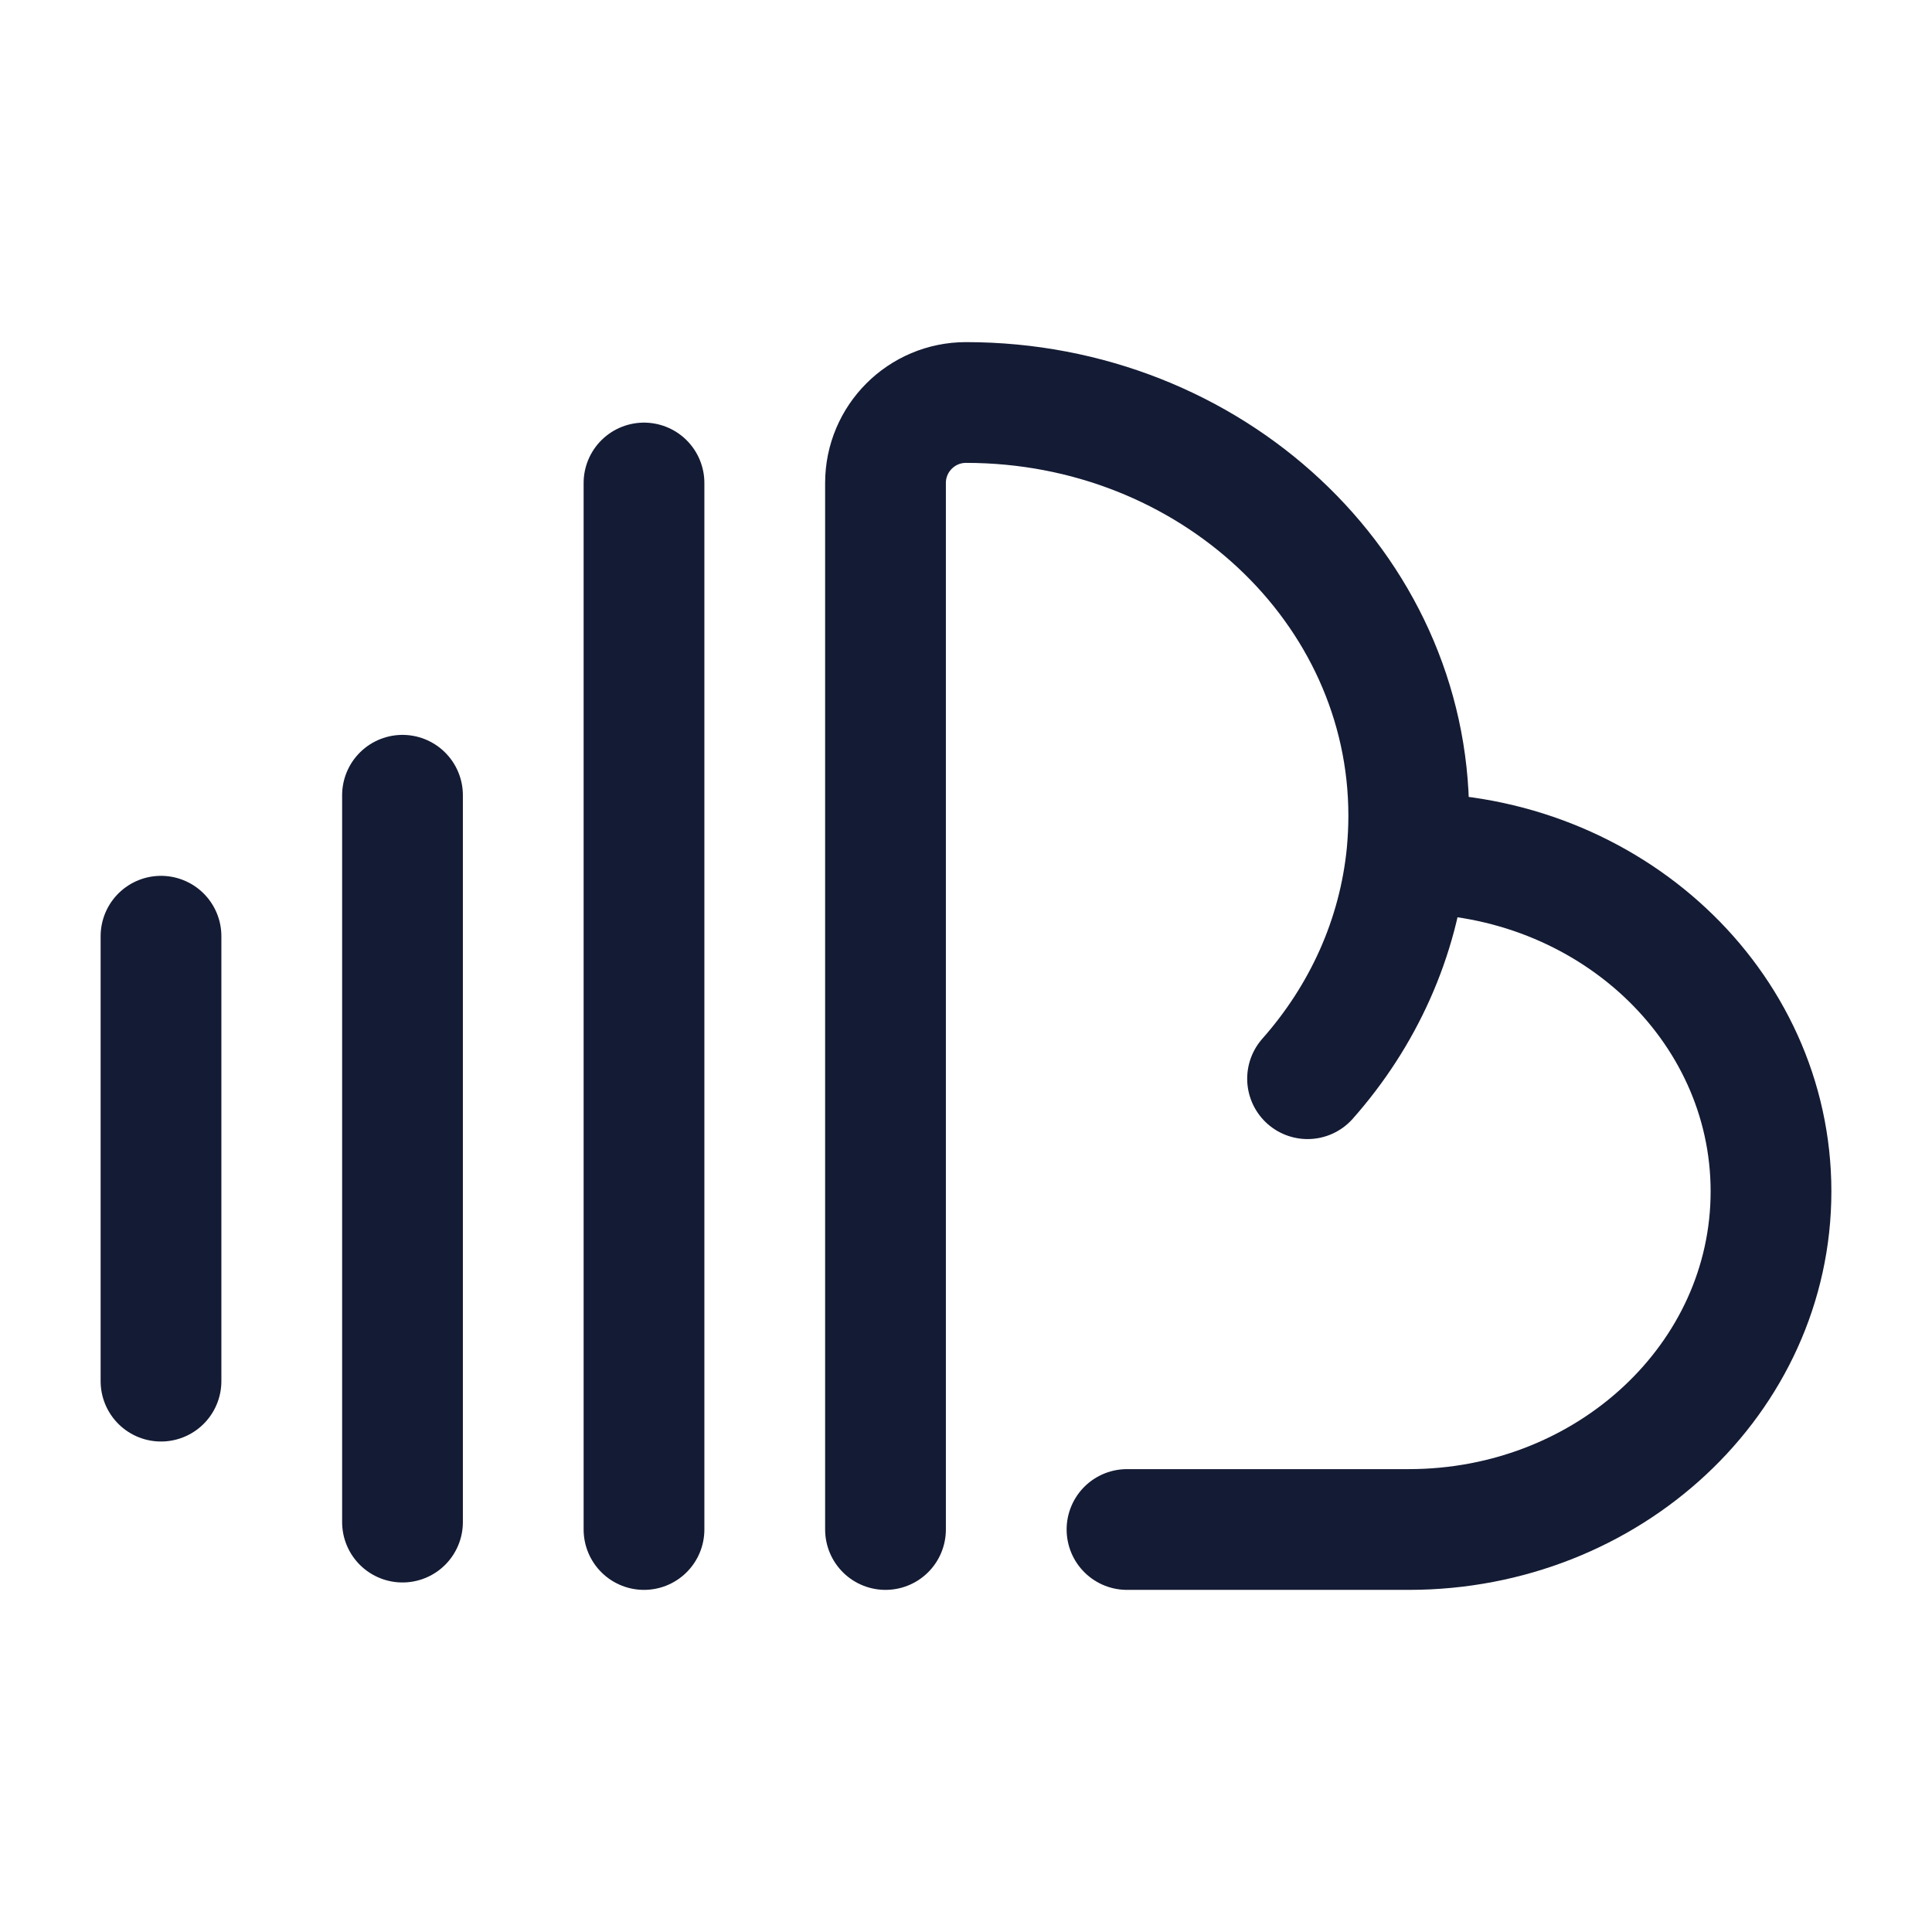 <svg width="24" height="24" viewBox="0 0 24 24" fill="none" xmlns="http://www.w3.org/2000/svg">
<path d="M8 6V19M5 9.879V18.908M2 11.63V17.157" stroke="#141B34" stroke-width="1.5" stroke-linecap="round" stroke-linejoin="round"/>
<path d="M17.478 10.6C17.485 10.6 17.492 10.6 17.5 10.6C19.985 10.6 22 12.48 22 14.8C22 17.12 19.985 19 17.5 19H14M17.478 10.6C17.492 10.446 17.5 10.291 17.5 10.133C17.5 7.298 15.038 5 12 5V5C11.448 5 11 5.448 11 6V19M17.478 10.6C17.375 11.659 16.929 12.625 16.243 13.4" stroke="#141B34" stroke-width="1.5" stroke-linecap="round" stroke-linejoin="round"/>
</svg>
